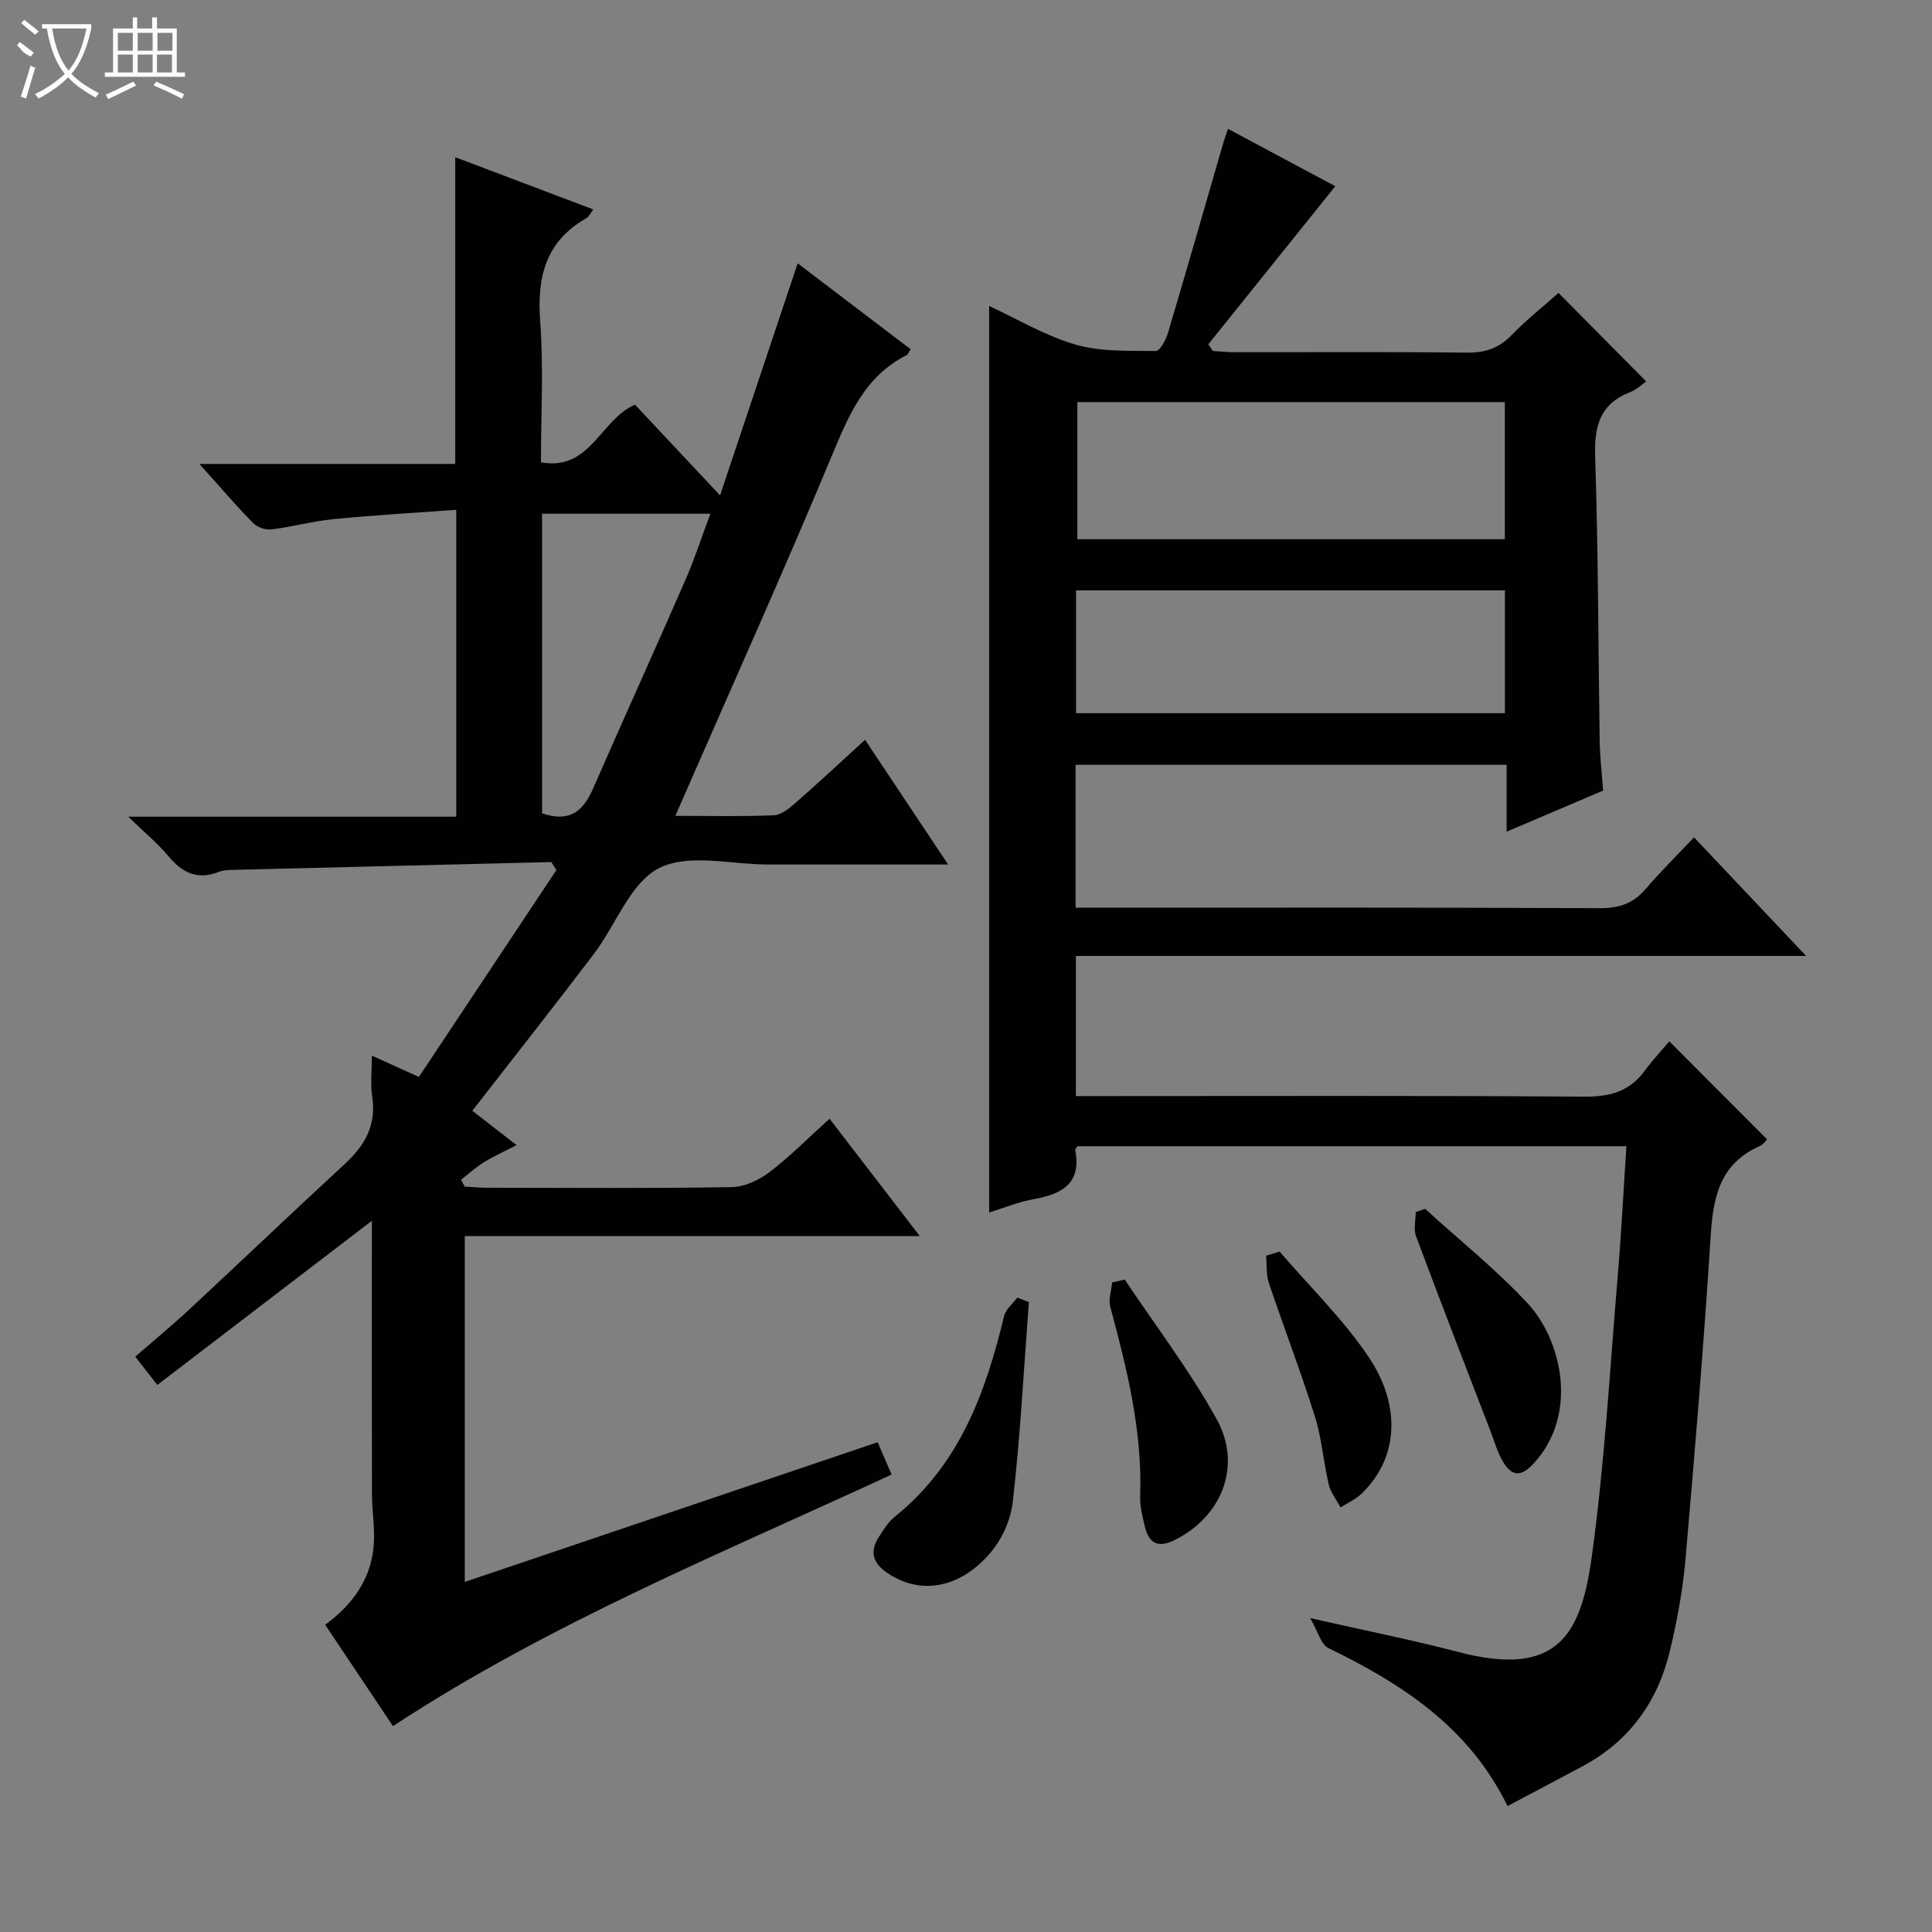 <svg enable-background="new 0 0 400 400" viewBox="0 0 400 400" xmlns="http://www.w3.org/2000/svg"><rect x="0" y="0" width="400" height="400" fill="#808080" stroke="none"/><g fill="#010102"><path d="m222.75 197.92v29.01h5.74c33.16 0 66.32-.12 99.47.12 5.25.04 9.34-1 12.5-5.28 1.67-2.27 3.61-4.34 5.15-6.17 7.15 7.16 13.58 13.62 20.24 20.29-.2.19-.77 1.07-1.58 1.43-8.17 3.61-9.58 10.5-10.09 18.55-1.42 22.39-3.28 44.75-5.23 67.1-.55 6.26-1.72 12.52-3.17 18.65-2.49 10.5-8.28 18.75-17.96 23.97-5.08 2.74-10.19 5.41-15.7 8.33-8.07-16.49-21.95-25.31-37.13-32.73-1.48-.72-2.06-3.29-3.74-6.18 11.46 2.6 21.17 4.53 30.73 7.03 20.58 5.39 25.35-3.72 27.56-19.61 2.67-19.23 3.74-38.68 5.38-58.04.75-8.9 1.2-17.84 1.81-27.08-38.08 0-75.84 0-113.62 0-.16.24-.54.55-.49.79 1.32 6.97-2.77 9.14-8.62 10.18-3.22.57-6.31 1.87-9.21 2.76 0-62.57 0-124.94 0-187.69 5.68 2.62 11.54 6.14 17.88 7.99 5.25 1.53 11.07 1.25 16.64 1.33.84.01 2.08-2.3 2.5-3.73 3.92-13.17 7.7-26.38 11.53-39.58.22-.77.51-1.52.91-2.68 7.83 4.19 15.4 8.24 22.21 11.88-8.91 11.08-17.6 21.9-26.29 32.72.31.46.62.93.93 1.39 1.54.09 3.07.25 4.61.25 16 .02 31.99-.1 47.99.09 3.77.04 6.63-.9 9.27-3.64 3.11-3.21 6.65-6 9.71-8.72 6.08 6.14 12 12.12 18.14 18.32-.68.47-1.86 1.65-3.28 2.2-6.28 2.44-7.49 7.01-7.28 13.37.65 19.63.63 39.28.94 58.92.05 3.3.45 6.6.71 10.22-6.49 2.76-12.98 5.53-19.98 8.51 0-4.93 0-9.22 0-13.84-29.87 0-59.41 0-89.24 0v29.58h5.96c34.16 0 68.32-.07 102.47.1 4.01.02 6.97-.91 9.57-3.95 3.02-3.54 6.35-6.81 10.04-10.72 7.79 8.24 15.11 15.99 23.21 24.56-51.08 0-100.97 0-151.19 0zm.3-114.67v28.39h88.51c0-9.66 0-19.02 0-28.39-29.78 0-59.19 0-88.51 0zm88.53 64.41c0-8.64 0-17 0-25.43-29.77 0-59.18 0-88.79 0v25.43z"/><path d="m114.14 178.48c-21.96.54-43.93 1.07-65.89 1.62-.99.02-2.06.05-2.95.41-4.39 1.74-7.54.22-10.41-3.23-2.19-2.63-4.89-4.84-8.34-8.19h67.91c0-21.09 0-41.67 0-63.54-8.47.62-16.99 1.11-25.48 1.94-4.28.42-8.48 1.59-12.76 2.12-1.22.15-2.95-.43-3.8-1.3-3.58-3.66-6.92-7.56-11.14-12.26h52.97c0-21.39 0-42.11 0-63.5 9.51 3.6 18.89 7.14 28.58 10.81-.62.82-.89 1.52-1.4 1.8-8.48 4.8-10.28 12.2-9.59 21.41.72 9.58.16 19.27.16 29.15 10.27 1.85 12.19-8.77 19.47-11.94 5.39 5.75 11.03 11.76 17.61 18.78 5.49-16.42 10.67-31.89 16.07-48.04 7.82 5.94 15.56 11.83 23.38 17.78-.34.51-.49 1.07-.84 1.24-8.68 4.39-11.99 12.47-15.5 20.9-9.77 23.45-20.2 46.63-30.37 69.92-.58 1.32-1.16 2.64-2 4.55 7.19 0 13.8.17 20.39-.12 1.56-.07 3.24-1.46 4.55-2.61 4.72-4.13 9.31-8.42 14.34-13.01 5.79 8.69 11.26 16.9 17.2 25.82-12.99 0-25.09-.01-37.19 0-7.67.01-16.55-2.36-22.65.74-5.98 3.05-8.96 11.79-13.54 17.82-8.14 10.73-16.5 21.31-25.13 32.42 2.67 2.07 5.6 4.35 9.16 7.12-2.58 1.33-4.77 2.31-6.79 3.56-1.67 1.03-3.15 2.39-4.71 3.6.25.47.51.94.76 1.42 1.58.08 3.17.24 4.75.24 16.83.02 33.67.15 50.5-.13 2.65-.04 5.65-1.43 7.82-3.08 4.23-3.2 7.98-7.03 12.47-11.08 6.08 7.9 12.07 15.7 18.68 24.3-31.94 0-62.96 0-94.2 0v71.6c28.46-9.63 56.68-19.18 85.47-28.92.94 2.17 1.82 4.21 2.9 6.69-35.06 16.24-70.65 30.71-103.24 52.08-4.6-6.88-9.19-13.73-14.04-20.98 5.84-4.27 9.71-9.74 10.09-17.01.18-3.3-.39-6.62-.4-9.94-.05-17.33-.02-34.67-.02-52 0-1.6 0-3.2 0-4.69-14.85 11.37-29.44 22.53-44.42 33.99-1.72-2.22-3.01-3.87-4.56-5.86 3.89-3.39 7.7-6.53 11.31-9.89 10.72-9.97 21.31-20.09 32.07-30 4.18-3.85 6.59-8.11 5.67-14-.4-2.54-.07-5.19-.07-8.43 3.34 1.51 5.98 2.71 9.74 4.41 9.46-14.23 18.97-28.54 28.47-42.84-.34-.54-.7-1.09-1.06-1.65zm-1.91-10.1c5.77 1.99 8.55-.52 10.54-5.07 6.3-14.43 12.82-28.76 19.12-43.19 1.94-4.45 3.44-9.1 5.19-13.76-12.07 0-23.45 0-34.85 0z"/><path d="m213.02 269.57c-1.04 13.68-1.76 27.39-3.29 41.02-.63 5.59-3.47 10.64-8.25 14.31-5.58 4.29-12.2 4.62-17.91.67-2.82-1.95-3.53-4.33-1.68-7.24.97-1.53 1.96-3.18 3.34-4.29 13.37-10.71 18.83-25.64 22.65-41.54.34-1.42 1.8-2.57 2.73-3.84.81.3 1.61.6 2.41.91z"/><path d="m295.06 250.28c7.1 6.47 14.66 12.52 21.19 19.53 7.09 7.61 10.69 23.04 1.22 33.25-2.63 2.83-4.49 2.53-6.23-.33-1.19-1.95-1.81-4.26-2.65-6.42-5.17-13.44-10.38-26.86-15.41-40.35-.55-1.47-.07-3.33-.07-5.01.64-.22 1.3-.45 1.95-.67z"/><path d="m232.87 264.93c6.41 9.61 13.48 18.85 19.04 28.92 5.36 9.71.96 20.24-8.75 25.02-3.55 1.75-5.32.54-6.14-2.85-.51-2.08-1.03-4.25-.96-6.36.46-13.45-2.74-26.28-6.19-39.11-.41-1.53.23-3.35.38-5.03.87-.2 1.75-.4 2.62-.59z"/><path d="m264.92 259.12c6.23 7.26 13.21 14.03 18.5 21.92 6.25 9.3 6.65 20.29-1.53 28.22-1.22 1.18-2.88 1.89-4.34 2.83-.84-1.56-2.04-3.04-2.44-4.71-1.1-4.67-1.44-9.55-2.87-14.1-2.92-9.31-6.44-18.42-9.54-27.68-.58-1.74-.39-3.73-.56-5.61.94-.29 1.86-.58 2.78-.87z"/></g><path d="m6.4 11.7c-2-.8-1.9-1.6-2.9-2.3l.6-.7c.9.7 1.9 1.4 2.9 2.2zm-2.1 8.3c.7-2.1 1.4-4.2 2-6.4.2.1.6.3 1 .4-.7 2.3-1.3 4.4-1.9 6.4zm3-12.8c-1.1-.9-2.1-1.7-2.9-2.4l.6-.7c1 .8 2 1.5 3 2.4zm1.4-1.3v-.9h10.2v.9c-.9 4.2-2.3 7.3-4.1 9.4 1.3 1.4 3.2 2.7 5.7 4-.2.2-.4.5-.7.9-2.5-1.4-4.4-2.7-5.7-4.2-1.4 1.5-3.5 3-6.1 4.4 0 0 0 0-.1-.1-.3-.4-.5-.7-.7-.8 2.7-1.3 4.7-2.8 6.2-4.2-1.8-2.2-3-5.3-3.7-9.4zm9.2 0h-7.1c.6 3.8 1.7 6.7 3.4 8.7 1.7-2 2.9-4.8 3.7-8.7z" fill="#fbfcfa"/><path d="m31.6 3.6h.9v2.3h4.1v9.1h1.7v.9h-16.6v-.9h1.7v-9.1h4.1v-2.3h.9v2.3h3.1v-2.3zm-4 13.3.6.8c-1.9.9-3.8 1.9-5.8 2.8-.2-.3-.3-.6-.5-.9 2-.9 3.9-1.8 5.7-2.7zm-3.2-10.1v3.7h3.1v-3.7zm0 4.5v3.7h3.1v-3.7zm4.1-4.5v3.7h3.1v-3.7zm0 4.5v3.7h3.1v-3.7zm9.1 9.1c-2.1-1.1-4.1-2-5.8-2.7l.5-.8c2.2.9 4.1 1.8 5.8 2.6l-.4.9zm-1.9-13.6h-3.1v3.7h3.1zm-3.2 4.5v3.7h3.1v-3.7z" fill="#fbfcfa"/></svg>